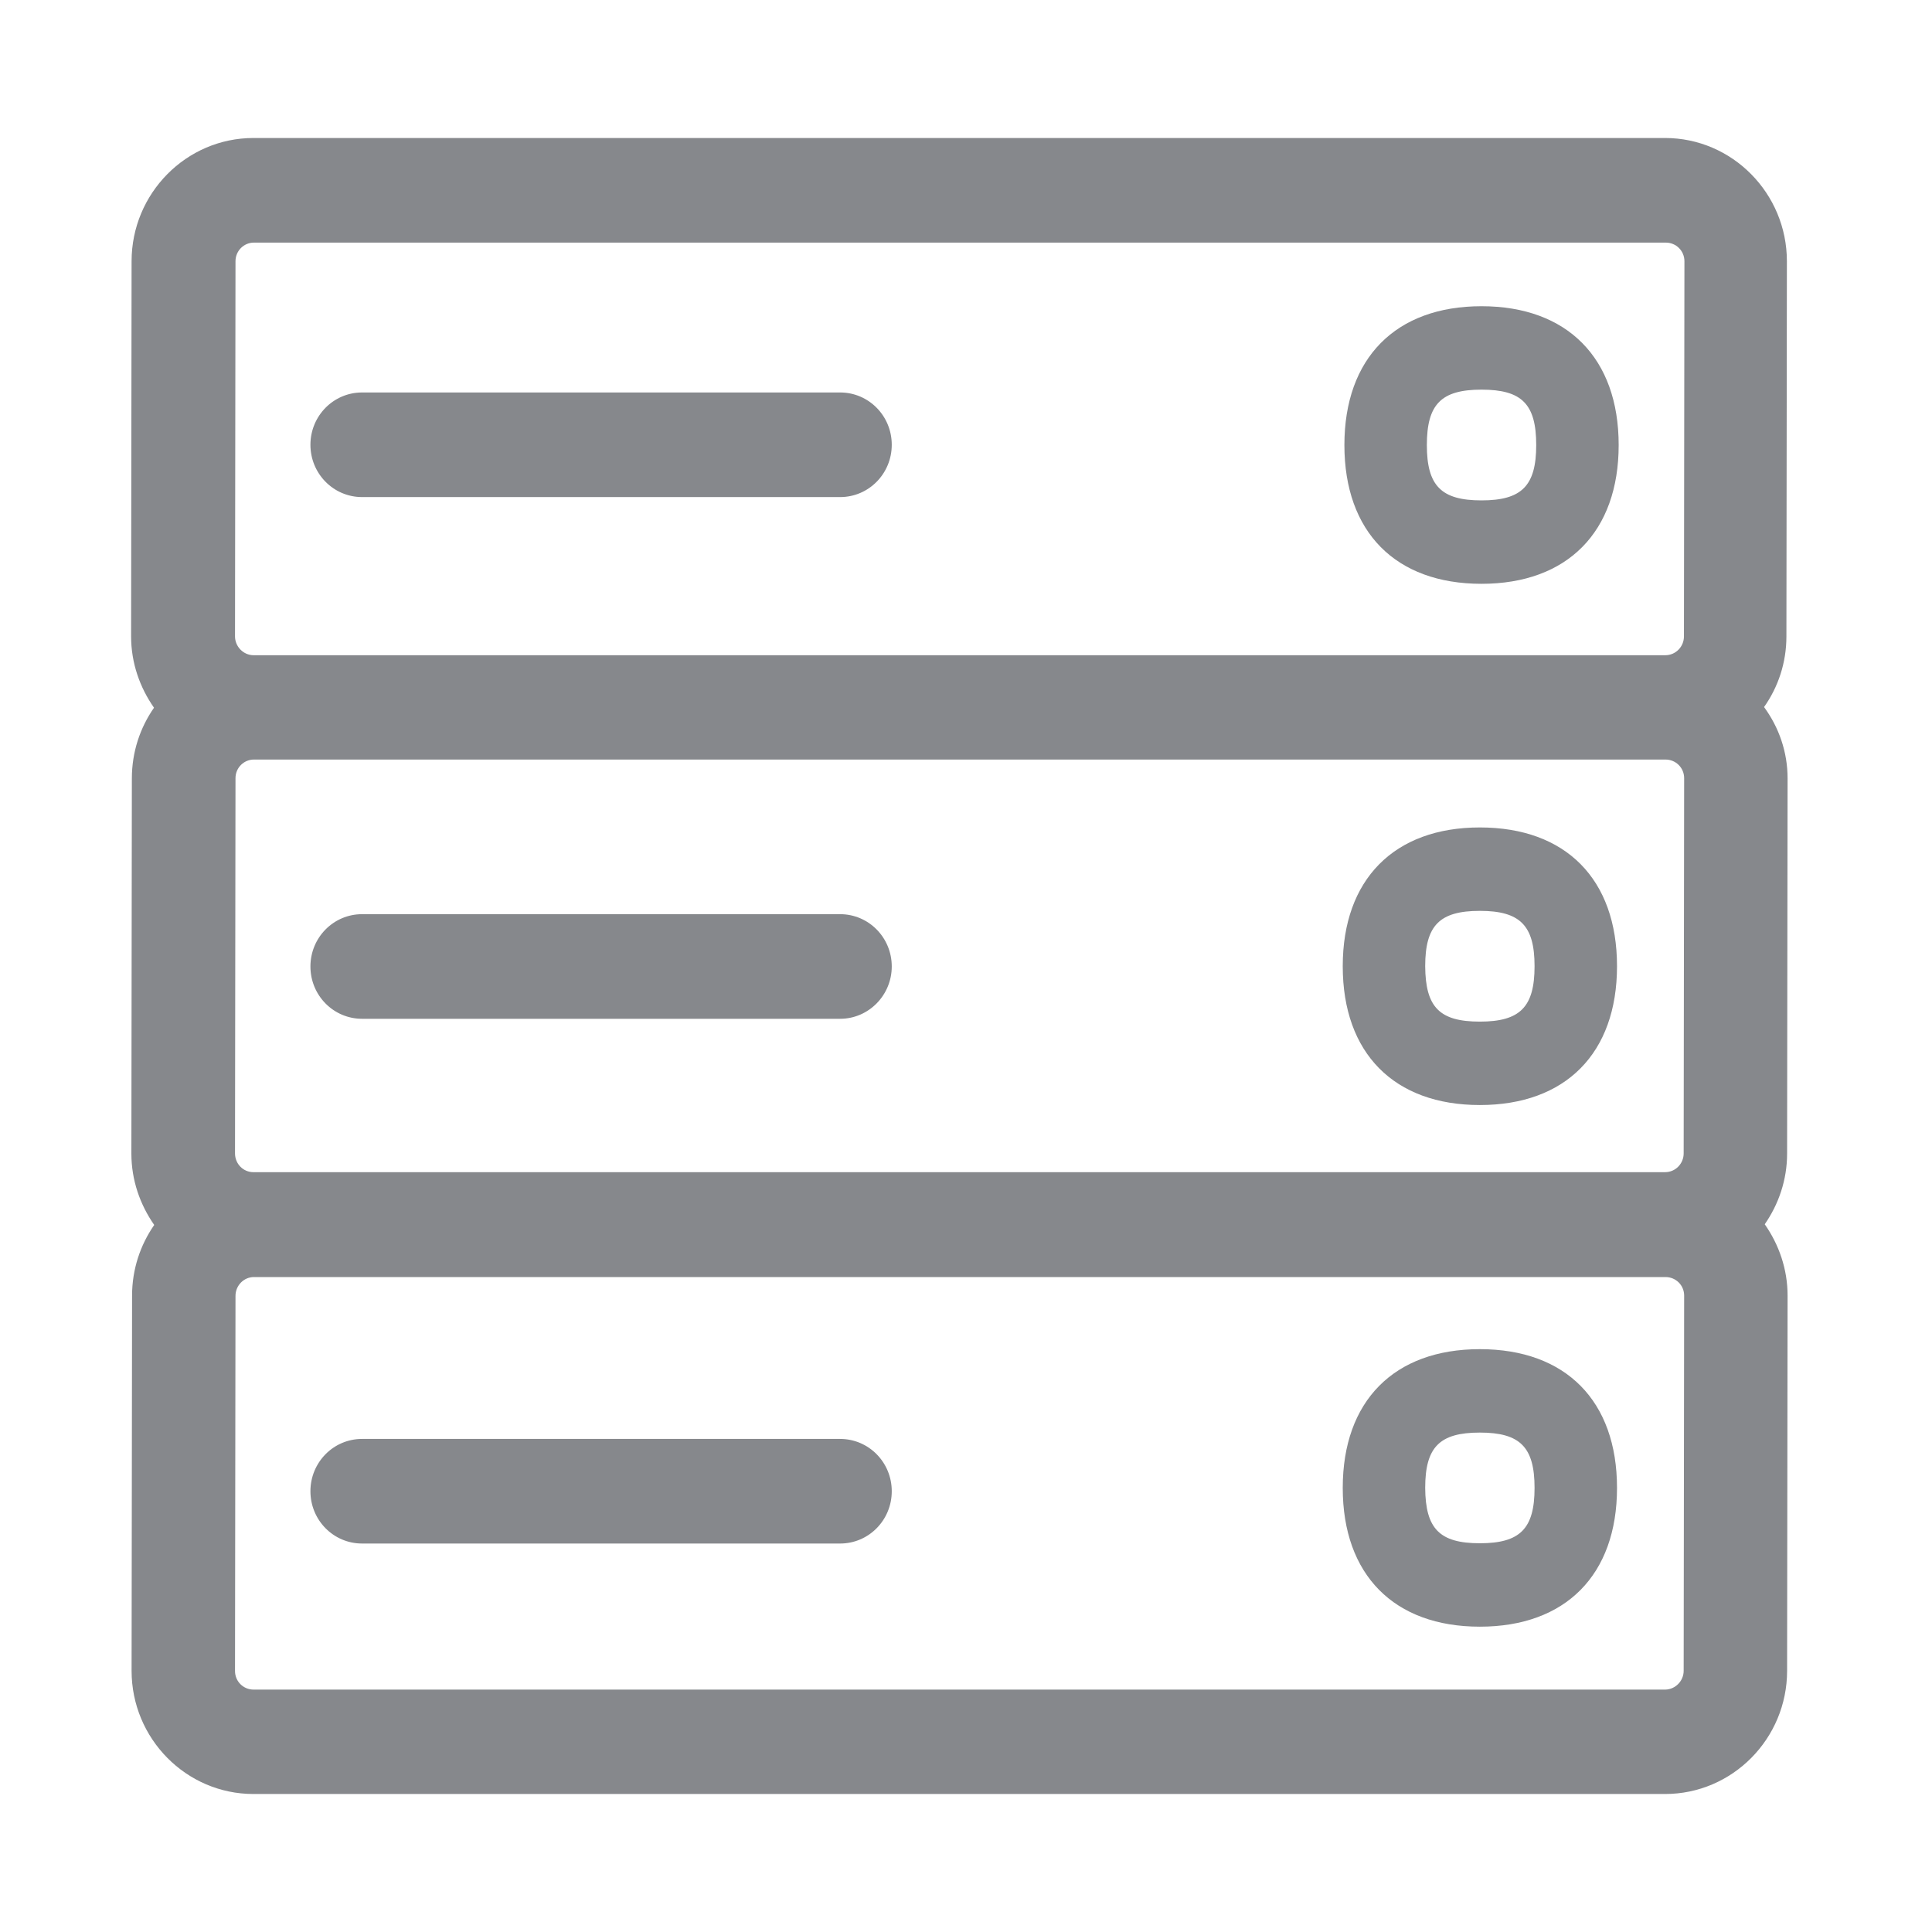 <svg width="28" height="28" viewBox="0 0 28 28" fill="none" xmlns="http://www.w3.org/2000/svg">
<path fill-rule="evenodd" clip-rule="evenodd" d="M21.447 22.366C22.031 22.366 22.24 22.155 22.24 21.564C22.24 20.973 22.031 20.762 21.447 20.762C20.863 20.762 20.655 20.973 20.655 21.564C20.659 22.155 20.863 22.366 21.447 22.366ZM21.447 19.553C22.694 19.553 23.435 20.304 23.435 21.564C23.435 22.824 22.69 23.575 21.447 23.575C20.204 23.575 19.46 22.824 19.46 21.564C19.46 20.304 20.204 19.553 21.447 19.553ZM21.447 14.806C22.031 14.806 22.24 14.594 22.24 14.003C22.24 13.413 22.031 13.201 21.447 13.201C20.863 13.201 20.655 13.413 20.655 14.003C20.659 14.598 20.863 14.806 21.447 14.806ZM21.447 11.992C22.694 11.992 23.435 12.743 23.435 14.003C23.435 15.264 22.69 16.015 21.447 16.015C20.204 16.015 19.46 15.264 19.46 14.003C19.46 12.747 20.204 11.992 21.447 11.992ZM21.471 5.647C20.887 5.647 20.679 5.859 20.679 6.45C20.679 7.04 20.887 7.252 21.471 7.252C22.055 7.252 22.264 7.04 22.264 6.45C22.264 5.855 22.055 5.647 21.471 5.647ZM21.471 8.461C20.225 8.461 19.484 7.71 19.484 6.45C19.484 5.19 20.228 4.438 21.471 4.438C22.714 4.438 23.459 5.19 23.459 6.45C23.459 7.706 22.718 8.461 21.471 8.461ZM24.401 24.214L24.408 18.777C24.408 18.627 24.288 18.508 24.138 18.508H3.68C3.533 18.508 3.413 18.631 3.413 18.781L3.406 24.217C3.406 24.368 3.526 24.487 3.676 24.487H24.135C24.282 24.484 24.401 24.361 24.401 24.214ZM3.413 3.786L3.406 9.223C3.406 9.369 3.526 9.496 3.676 9.496H24.135C24.285 9.496 24.405 9.373 24.405 9.223L24.412 3.786C24.412 3.636 24.292 3.516 24.142 3.516H3.68C3.533 3.516 3.413 3.636 3.413 3.786ZM3.673 16.988H24.131C24.282 16.988 24.401 16.865 24.401 16.715L24.408 11.278C24.408 11.128 24.288 11.008 24.138 11.008H3.68C3.533 11.008 3.413 11.128 3.413 11.278L3.406 16.715C3.406 16.869 3.526 16.988 3.673 16.988ZM25.907 11.282L25.9 16.718C25.9 17.101 25.777 17.453 25.576 17.743C25.781 18.036 25.907 18.392 25.907 18.777L25.9 24.214C25.9 25.198 25.108 26 24.131 26H3.673C2.699 26 1.907 25.198 1.907 24.214L1.914 18.777C1.914 18.395 2.034 18.043 2.235 17.753C2.03 17.459 1.904 17.104 1.904 16.718L1.911 11.282C1.911 10.899 2.03 10.547 2.232 10.257C2.027 9.964 1.9 9.608 1.9 9.223L1.907 3.786C1.907 2.803 2.699 2 3.673 2H24.131C25.105 2 25.897 2.803 25.897 3.786L25.89 9.223C25.89 9.605 25.771 9.957 25.566 10.247C25.781 10.541 25.907 10.896 25.907 11.282ZM5.247 7.204C4.834 7.204 4.499 6.866 4.499 6.446C4.499 6.026 4.834 5.688 5.247 5.688H12.176C12.589 5.688 12.924 6.026 12.924 6.446C12.924 6.866 12.589 7.204 12.176 7.204H5.247ZM12.176 13.249C12.589 13.249 12.924 13.587 12.924 14.007C12.924 14.423 12.589 14.765 12.176 14.765H5.247C4.834 14.765 4.499 14.427 4.499 14.007C4.499 13.587 4.834 13.249 5.247 13.249H12.176ZM12.176 20.854C12.589 20.854 12.924 21.192 12.924 21.612C12.924 22.032 12.589 22.37 12.176 22.37H5.247C4.834 22.37 4.499 22.032 4.499 21.612C4.499 21.192 4.834 20.854 5.247 20.854H12.176Z" fill="#86888C"/>
</svg>
